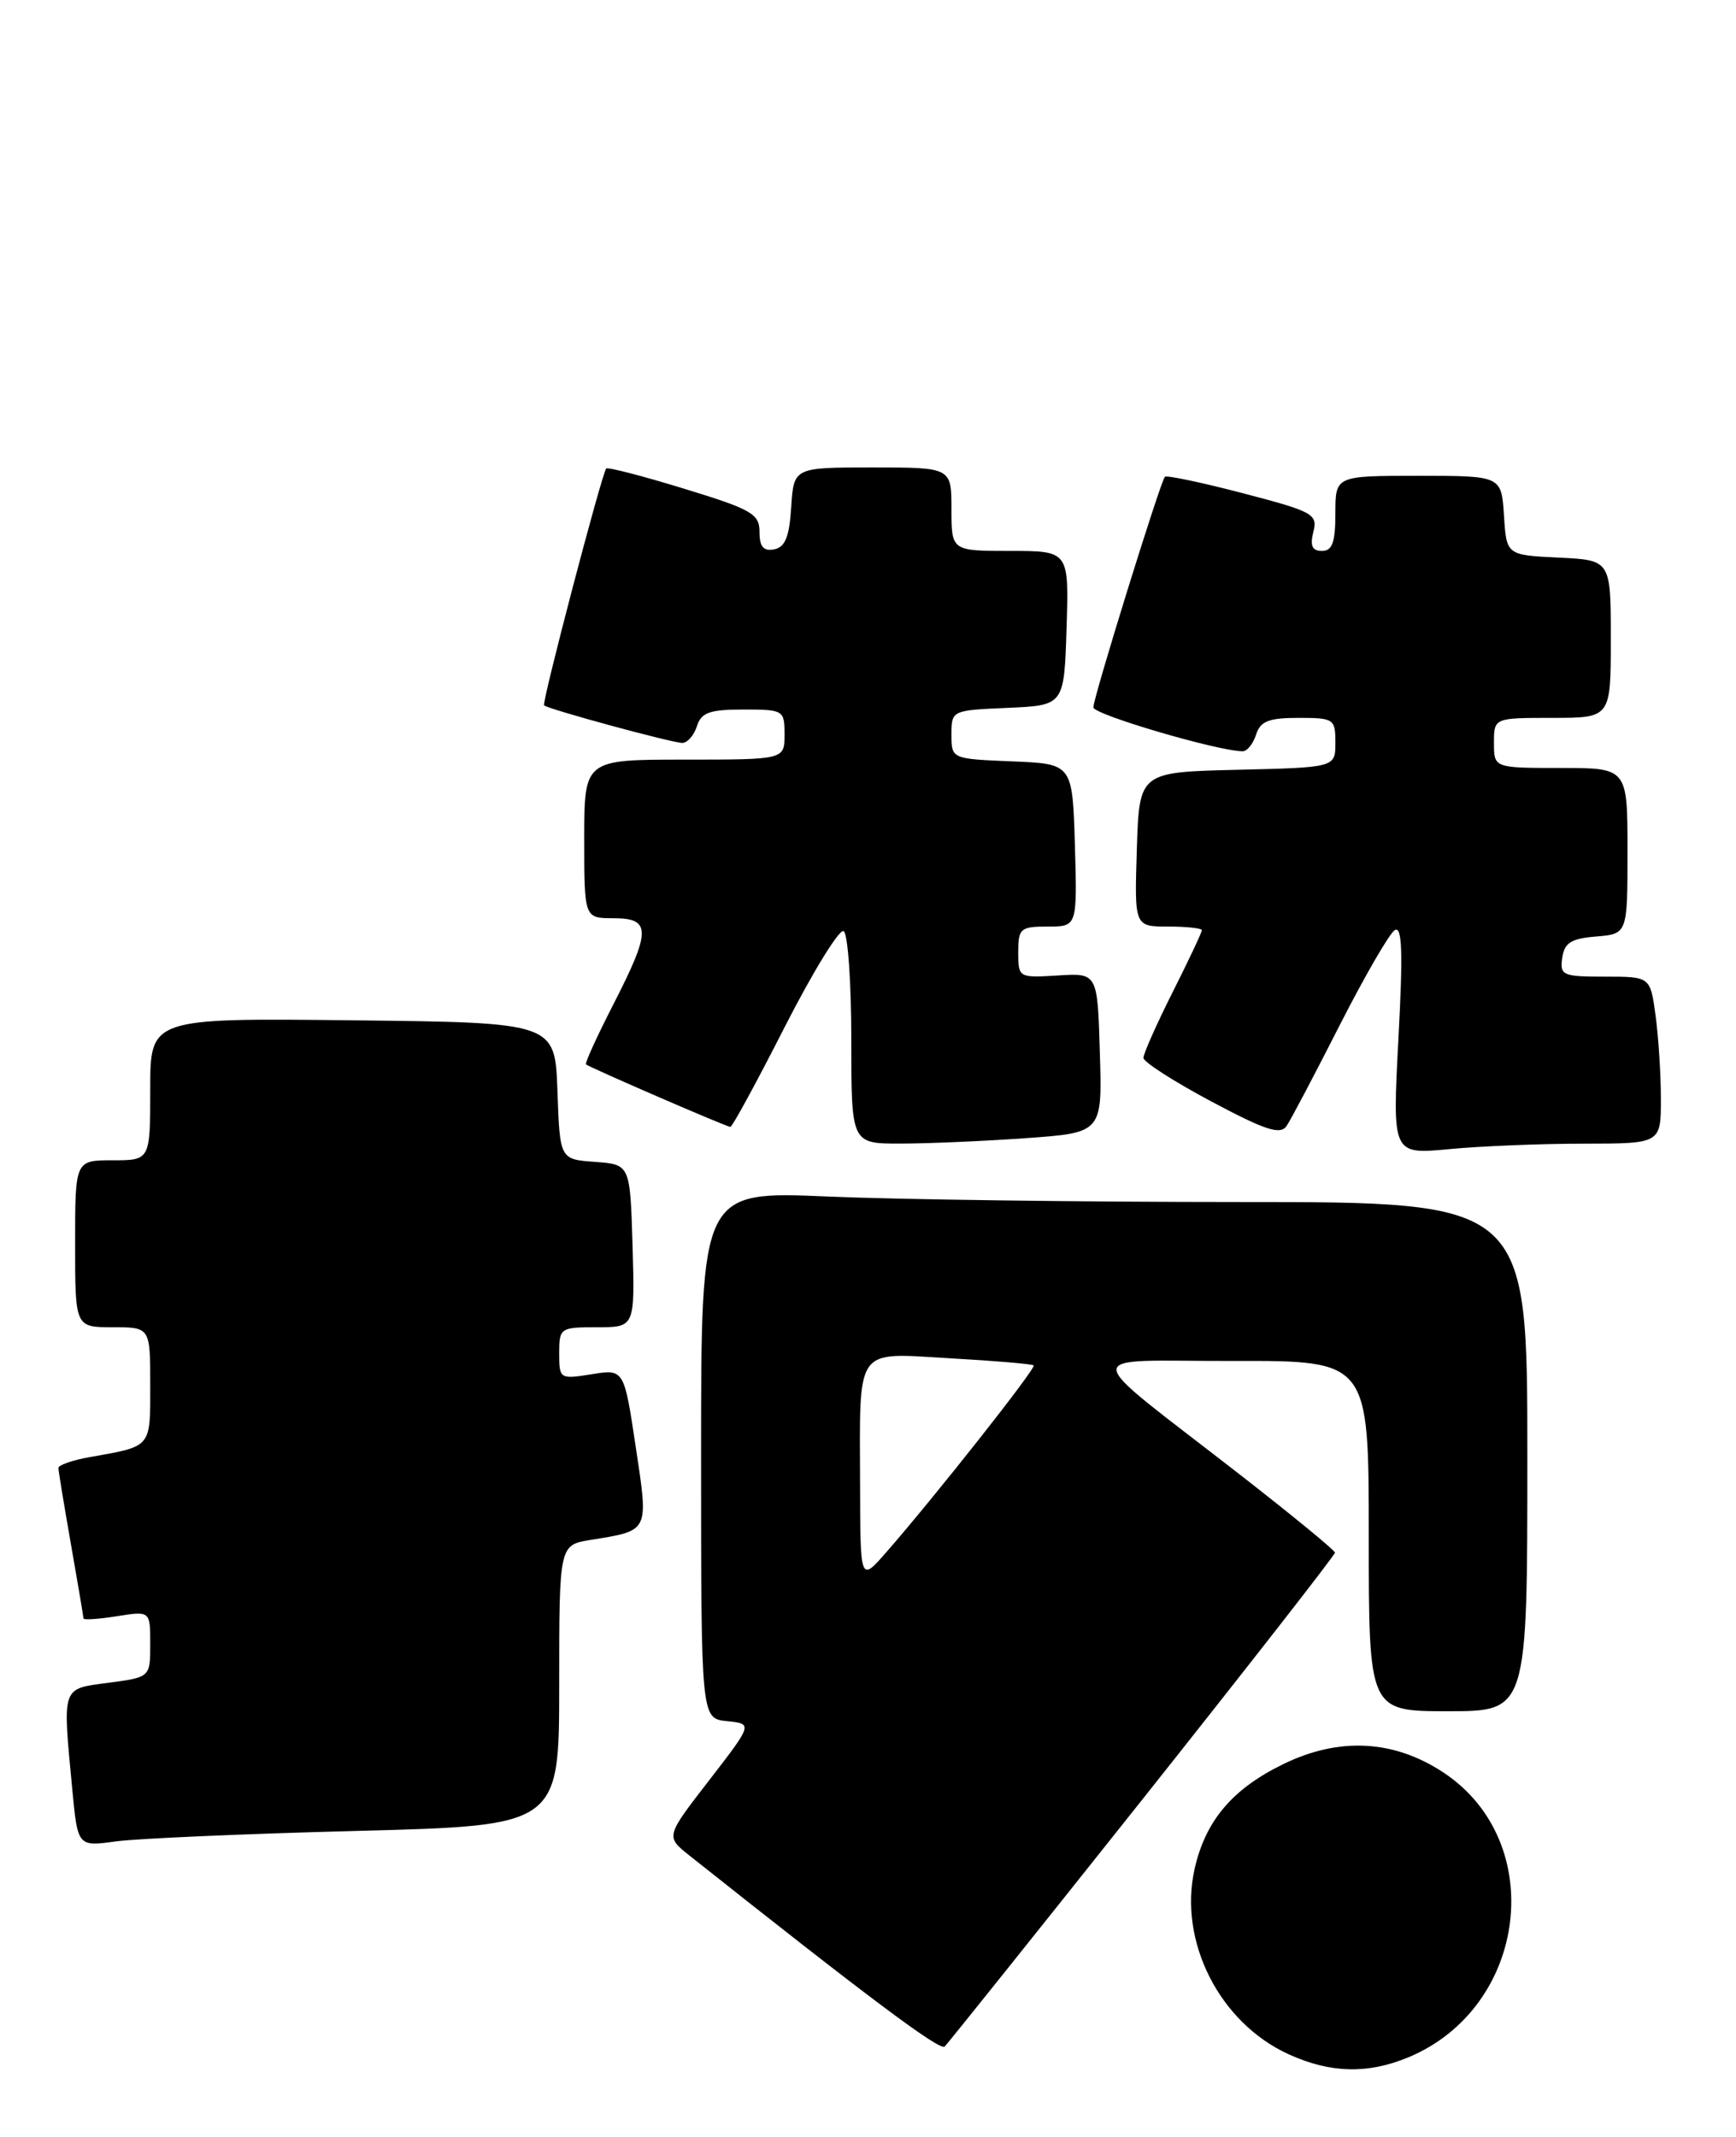 <?xml version="1.0" encoding="UTF-8" standalone="no"?>
<!DOCTYPE svg PUBLIC "-//W3C//DTD SVG 1.1//EN" "http://www.w3.org/Graphics/SVG/1.1/DTD/svg11.dtd" >
<svg xmlns="http://www.w3.org/2000/svg" xmlns:xlink="http://www.w3.org/1999/xlink" version="1.1" viewBox="0 0 208 256">
 <g >
 <path fill="currentColor"
d=" M 168.77 246.45 C 183.06 240.48 185.49 220.65 172.96 212.35 C 167.00 208.41 160.42 208.07 153.73 211.35 C 147.64 214.32 144.43 218.13 143.13 223.90 C 141.18 232.60 146.13 242.34 154.43 246.11 C 159.43 248.38 163.90 248.48 168.77 246.45 Z  M 136.93 215.50 C 149.60 199.55 159.96 186.28 159.95 186.00 C 159.93 185.72 154.87 181.57 148.71 176.77 C 128.90 161.36 129.02 163.08 147.75 163.04 C 164.00 163.00 164.00 163.00 164.00 184.00 C 164.00 205.00 164.00 205.00 173.50 205.00 C 183.00 205.00 183.00 205.00 183.00 174.50 C 183.00 144.00 183.00 144.00 148.66 144.00 C 129.77 144.00 107.50 143.70 99.16 143.34 C 84.00 142.69 84.00 142.69 84.00 174.28 C 84.00 205.87 84.00 205.87 87.10 206.19 C 90.20 206.50 90.20 206.50 84.98 213.26 C 79.75 220.01 79.75 220.01 82.57 222.26 C 103.97 239.25 112.62 245.73 113.19 245.17 C 113.56 244.80 124.25 231.45 136.93 215.50 Z  M 42.75 219.34 C 67.00 218.71 67.00 218.71 67.00 201.90 C 67.00 185.09 67.00 185.09 70.75 184.48 C 77.86 183.32 77.72 183.62 76.16 173.26 C 74.77 164.01 74.77 164.01 70.89 164.63 C 67.07 165.24 67.00 165.20 67.00 162.13 C 67.00 159.08 67.12 159.00 71.54 159.00 C 76.07 159.00 76.07 159.00 75.79 149.25 C 75.50 139.50 75.50 139.50 71.29 139.19 C 67.08 138.89 67.08 138.89 66.79 130.69 C 66.50 122.50 66.50 122.50 42.25 122.23 C 18.00 121.96 18.00 121.96 18.00 130.48 C 18.00 139.00 18.00 139.00 13.50 139.00 C 9.00 139.00 9.00 139.00 9.00 149.00 C 9.00 159.00 9.00 159.00 13.50 159.00 C 18.00 159.00 18.00 159.00 18.00 165.93 C 18.00 173.50 18.23 173.23 10.75 174.56 C 8.69 174.92 7.00 175.51 7.00 175.86 C 7.00 176.21 7.68 180.32 8.50 185.00 C 9.32 189.68 10.00 193.67 10.00 193.88 C 10.00 194.09 11.80 193.97 14.00 193.62 C 18.00 192.98 18.00 192.98 18.00 196.95 C 18.00 200.93 18.00 200.93 13.00 201.59 C 7.32 202.35 7.48 201.88 8.66 214.36 C 9.31 221.23 9.31 221.23 13.91 220.59 C 16.43 220.25 29.41 219.68 42.75 219.34 Z  M 189.75 137.01 C 199.00 137.00 199.00 137.00 199.00 131.64 C 199.00 128.69 198.71 124.19 198.36 121.64 C 197.73 117.00 197.73 117.00 192.29 117.00 C 187.23 117.00 186.88 116.85 187.18 114.75 C 187.44 112.94 188.24 112.44 191.25 112.19 C 195.00 111.88 195.00 111.88 195.00 101.94 C 195.00 92.00 195.00 92.00 187.00 92.00 C 179.00 92.00 179.00 92.00 179.00 89.00 C 179.00 86.00 179.00 86.00 186.00 86.00 C 193.00 86.00 193.00 86.00 193.00 76.55 C 193.00 67.10 193.00 67.10 186.75 66.80 C 180.50 66.50 180.50 66.50 180.20 61.75 C 179.89 57.00 179.89 57.00 169.95 57.00 C 160.00 57.00 160.00 57.00 160.00 61.50 C 160.00 64.97 159.63 66.00 158.39 66.00 C 157.22 66.00 156.94 65.39 157.36 63.72 C 157.89 61.59 157.35 61.29 148.93 59.09 C 143.98 57.80 139.77 56.91 139.57 57.12 C 139.03 57.70 131.00 83.58 131.00 84.74 C 131.00 85.60 145.98 90.00 148.90 90.00 C 149.43 90.00 150.15 89.10 150.50 88.00 C 151.01 86.40 152.01 86.00 155.57 86.00 C 159.82 86.00 160.00 86.12 160.00 88.97 C 160.00 91.94 160.00 91.94 148.25 92.22 C 136.50 92.50 136.50 92.50 136.21 101.75 C 135.92 111.00 135.92 111.00 139.96 111.00 C 142.18 111.00 144.00 111.20 144.00 111.44 C 144.00 111.69 142.43 115.03 140.50 118.86 C 138.57 122.70 137.00 126.24 137.00 126.73 C 137.00 127.22 140.65 129.56 145.11 131.94 C 151.67 135.43 153.40 135.99 154.16 134.88 C 154.67 134.12 157.53 128.70 160.51 122.83 C 163.50 116.96 166.47 111.83 167.11 111.43 C 168.00 110.88 168.11 114.04 167.55 124.51 C 166.82 138.31 166.82 138.31 173.66 137.66 C 177.42 137.30 184.66 137.01 189.75 137.01 Z  M 122.88 136.35 C 132.07 135.70 132.07 135.70 131.78 126.13 C 131.50 116.56 131.50 116.56 126.75 116.86 C 122.05 117.15 122.00 117.12 122.00 114.08 C 122.00 111.22 122.25 111.00 125.54 111.00 C 129.07 111.00 129.07 111.00 128.79 101.25 C 128.50 91.50 128.50 91.50 121.25 91.21 C 114.00 90.91 114.00 90.91 114.00 88.00 C 114.00 85.10 114.03 85.09 120.75 84.80 C 127.50 84.50 127.50 84.50 127.79 75.25 C 128.08 66.00 128.08 66.00 121.04 66.00 C 114.00 66.00 114.00 66.00 114.00 61.00 C 114.00 56.00 114.00 56.00 104.55 56.00 C 95.11 56.00 95.11 56.00 94.80 60.74 C 94.58 64.31 94.07 65.56 92.75 65.81 C 91.47 66.06 91.00 65.49 91.00 63.73 C 91.00 61.56 90.09 61.03 81.95 58.54 C 76.97 57.01 72.78 55.93 72.63 56.13 C 72.06 56.90 64.89 84.22 65.19 84.50 C 65.70 84.97 80.53 89.00 81.75 89.00 C 82.36 89.00 83.15 88.10 83.50 87.00 C 84.02 85.36 85.01 85.00 89.07 85.00 C 93.88 85.00 94.00 85.07 94.00 88.00 C 94.00 91.00 94.00 91.00 82.00 91.00 C 70.00 91.00 70.00 91.00 70.00 100.50 C 70.00 110.00 70.00 110.00 73.50 110.00 C 78.04 110.00 78.03 111.47 73.46 120.38 C 71.52 124.17 70.06 127.37 70.21 127.51 C 70.68 127.90 87.06 135.00 87.51 135.00 C 87.74 135.00 90.68 129.60 94.04 122.99 C 97.41 116.39 100.58 111.24 101.08 111.55 C 101.59 111.86 102.00 117.72 102.00 124.56 C 102.00 137.00 102.00 137.00 107.85 137.00 C 111.06 137.00 117.83 136.71 122.88 136.35 Z  M 103.05 178.00 C 103.01 161.07 102.31 162.06 113.84 162.72 C 119.15 163.02 123.66 163.40 123.85 163.57 C 124.20 163.86 111.98 179.34 106.15 186.00 C 103.08 189.50 103.08 189.50 103.05 178.00 Z "/>
</g>
</svg>